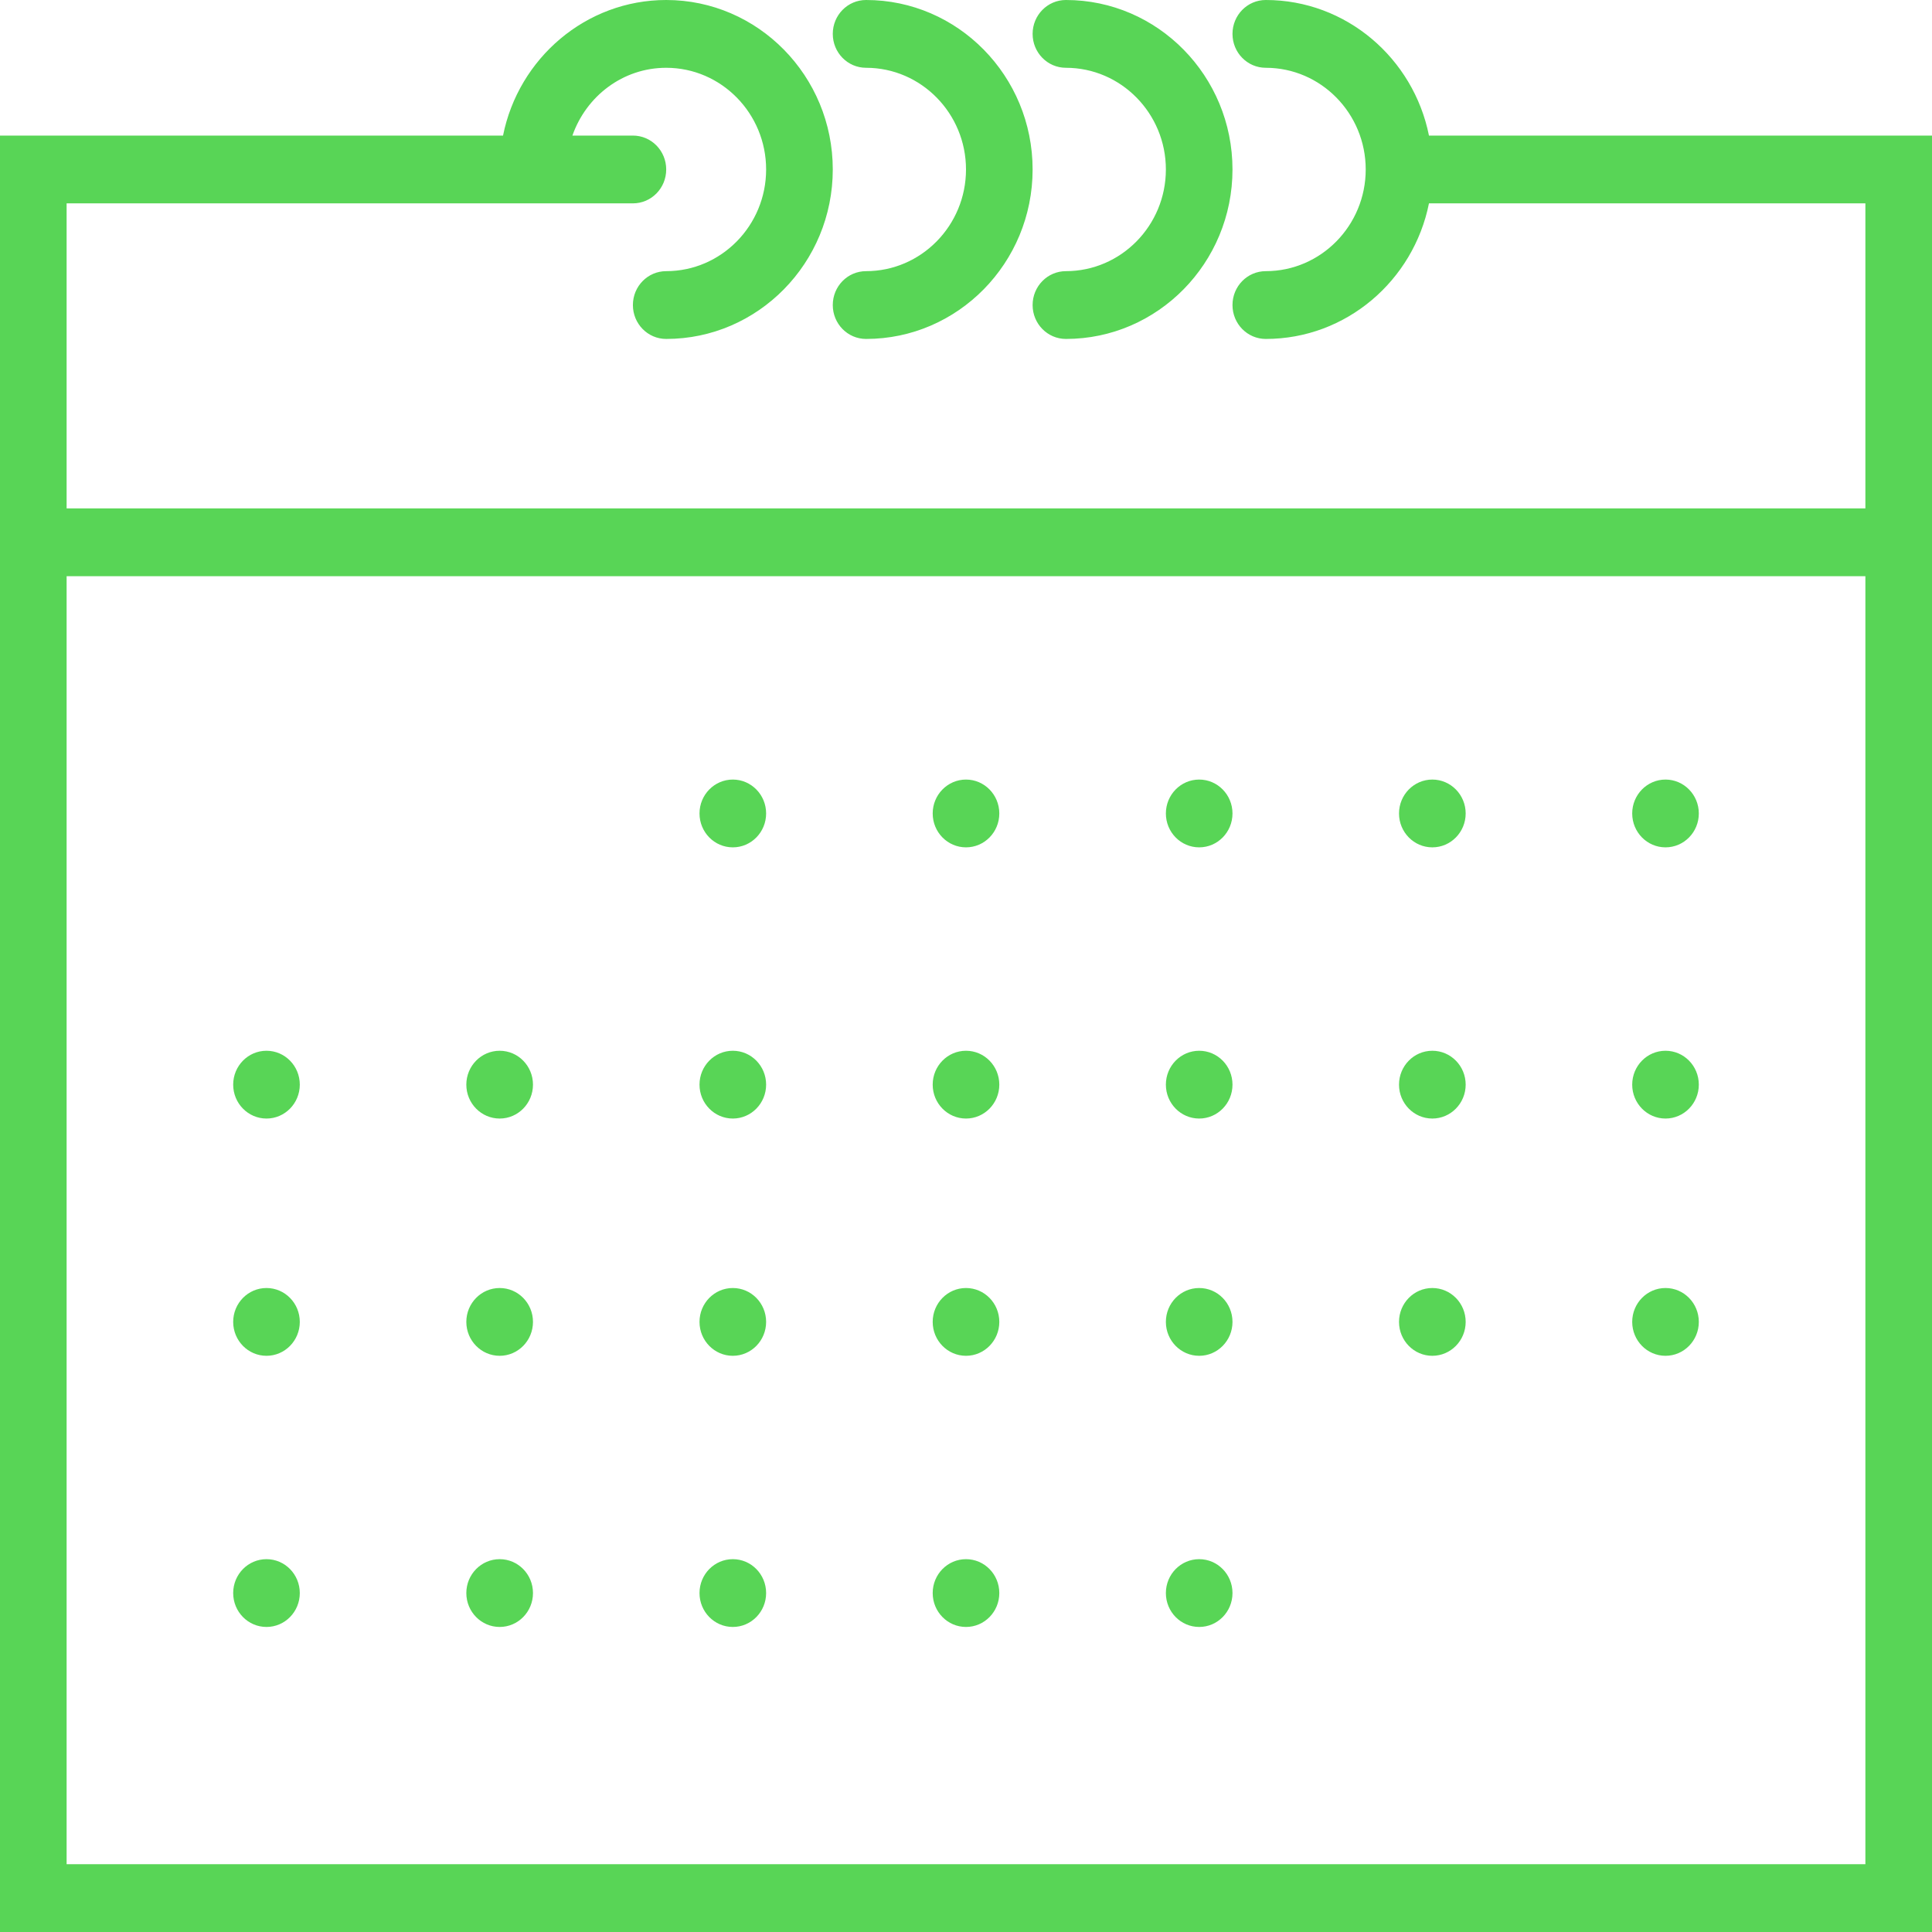 <svg xmlns="http://www.w3.org/2000/svg" xmlns:xlink="http://www.w3.org/1999/xlink" preserveAspectRatio="xMidYMid" width="46" height="46" viewBox="0 0 46 46">
  <defs>
    <style>
      .cls-1 {
        fill: #58d556;
        fill-rule: evenodd;
      }
    </style>
  </defs>
  <path d="M-0.000,46.000 L-0.000,13.719 L-0.000,3.228 L11.977,3.228 C12.345,1.389 13.948,-0.000 15.862,-0.000 C18.049,-0.000 19.828,1.810 19.828,4.035 C19.828,6.260 18.049,8.070 15.862,8.070 C15.423,8.070 15.069,7.709 15.069,7.263 C15.069,6.817 15.423,6.456 15.862,6.456 C17.174,6.456 18.241,5.370 18.241,4.035 C18.241,2.700 17.174,1.614 15.862,1.614 C14.829,1.614 13.957,2.290 13.629,3.228 L15.069,3.228 C15.508,3.228 15.862,3.589 15.862,4.035 C15.862,4.481 15.508,4.842 15.069,4.842 L12.690,4.842 L1.586,4.842 L1.586,12.105 L44.414,12.105 L44.414,4.842 L34.023,4.842 C33.655,6.681 32.052,8.070 30.138,8.070 C29.699,8.070 29.345,7.709 29.345,7.263 C29.345,6.817 29.699,6.456 30.138,6.456 C31.450,6.456 32.517,5.370 32.517,4.035 C32.517,2.700 31.450,1.614 30.138,1.614 C29.699,1.614 29.345,1.253 29.345,0.807 C29.345,0.361 29.699,-0.000 30.138,-0.000 C32.053,-0.000 33.655,1.389 34.023,3.228 L46.000,3.228 L46.000,13.719 L46.000,46.000 L-0.000,46.000 ZM44.414,13.719 L1.586,13.719 L1.586,44.386 L44.414,44.386 L44.414,13.719 ZM6.345,25.018 C6.783,25.018 7.138,25.379 7.138,25.825 C7.138,26.270 6.783,26.632 6.345,26.632 C5.907,26.632 5.552,26.270 5.552,25.825 C5.552,25.379 5.907,25.018 6.345,25.018 ZM6.345,30.667 C6.783,30.667 7.138,31.028 7.138,31.474 C7.138,31.919 6.783,32.281 6.345,32.281 C5.907,32.281 5.552,31.919 5.552,31.474 C5.552,31.028 5.907,30.667 6.345,30.667 ZM6.345,37.123 C6.783,37.123 7.138,37.484 7.138,37.930 C7.138,38.376 6.783,38.737 6.345,38.737 C5.907,38.737 5.552,38.376 5.552,37.930 C5.552,37.484 5.907,37.123 6.345,37.123 ZM11.897,25.018 C12.335,25.018 12.690,25.379 12.690,25.825 C12.690,26.270 12.335,26.632 11.897,26.632 C11.459,26.632 11.103,26.270 11.103,25.825 C11.103,25.379 11.459,25.018 11.897,25.018 ZM11.897,30.667 C12.335,30.667 12.690,31.028 12.690,31.474 C12.690,31.919 12.335,32.281 11.897,32.281 C11.459,32.281 11.103,31.919 11.103,31.474 C11.103,31.028 11.459,30.667 11.897,30.667 ZM11.897,37.123 C12.335,37.123 12.690,37.484 12.690,37.930 C12.690,38.376 12.335,38.737 11.897,38.737 C11.459,38.737 11.103,38.376 11.103,37.930 C11.103,37.484 11.459,37.123 11.897,37.123 ZM17.448,18.561 C17.886,18.561 18.241,18.923 18.241,19.368 C18.241,19.814 17.886,20.175 17.448,20.175 C17.010,20.175 16.655,19.814 16.655,19.368 C16.655,18.923 17.010,18.561 17.448,18.561 ZM17.448,25.018 C17.886,25.018 18.241,25.379 18.241,25.825 C18.241,26.270 17.886,26.632 17.448,26.632 C17.010,26.632 16.655,26.270 16.655,25.825 C16.655,25.379 17.010,25.018 17.448,25.018 ZM17.448,30.667 C17.886,30.667 18.241,31.028 18.241,31.474 C18.241,31.919 17.886,32.281 17.448,32.281 C17.010,32.281 16.655,31.919 16.655,31.474 C16.655,31.028 17.010,30.667 17.448,30.667 ZM17.448,37.123 C17.886,37.123 18.241,37.484 18.241,37.930 C18.241,38.376 17.886,38.737 17.448,38.737 C17.010,38.737 16.655,38.376 16.655,37.930 C16.655,37.484 17.010,37.123 17.448,37.123 ZM23.000,18.561 C23.438,18.561 23.793,18.923 23.793,19.368 C23.793,19.814 23.438,20.175 23.000,20.175 C22.562,20.175 22.207,19.814 22.207,19.368 C22.207,18.923 22.562,18.561 23.000,18.561 ZM23.000,25.018 C23.438,25.018 23.793,25.379 23.793,25.825 C23.793,26.270 23.438,26.632 23.000,26.632 C22.562,26.632 22.207,26.270 22.207,25.825 C22.207,25.379 22.562,25.018 23.000,25.018 ZM23.000,30.667 C23.438,30.667 23.793,31.028 23.793,31.474 C23.793,31.919 23.438,32.281 23.000,32.281 C22.562,32.281 22.207,31.919 22.207,31.474 C22.207,31.028 22.562,30.667 23.000,30.667 ZM23.000,37.123 C23.438,37.123 23.793,37.484 23.793,37.930 C23.793,38.376 23.438,38.737 23.000,38.737 C22.562,38.737 22.207,38.376 22.207,37.930 C22.207,37.484 22.562,37.123 23.000,37.123 ZM28.552,18.561 C28.990,18.561 29.345,18.923 29.345,19.368 C29.345,19.814 28.990,20.175 28.552,20.175 C28.114,20.175 27.759,19.814 27.759,19.368 C27.759,18.923 28.114,18.561 28.552,18.561 ZM28.552,25.018 C28.990,25.018 29.345,25.379 29.345,25.825 C29.345,26.270 28.990,26.632 28.552,26.632 C28.114,26.632 27.759,26.270 27.759,25.825 C27.759,25.379 28.114,25.018 28.552,25.018 ZM28.552,30.667 C28.990,30.667 29.345,31.028 29.345,31.474 C29.345,31.919 28.990,32.281 28.552,32.281 C28.114,32.281 27.759,31.919 27.759,31.474 C27.759,31.028 28.114,30.667 28.552,30.667 ZM28.552,37.123 C28.990,37.123 29.345,37.484 29.345,37.930 C29.345,38.376 28.990,38.737 28.552,38.737 C28.114,38.737 27.759,38.376 27.759,37.930 C27.759,37.484 28.114,37.123 28.552,37.123 ZM34.103,18.561 C34.541,18.561 34.897,18.923 34.897,19.368 C34.897,19.814 34.541,20.175 34.103,20.175 C33.665,20.175 33.310,19.814 33.310,19.368 C33.310,18.923 33.665,18.561 34.103,18.561 ZM34.103,25.018 C34.541,25.018 34.897,25.379 34.897,25.825 C34.897,26.270 34.541,26.632 34.103,26.632 C33.665,26.632 33.310,26.270 33.310,25.825 C33.310,25.379 33.665,25.018 34.103,25.018 ZM34.103,30.667 C34.541,30.667 34.897,31.028 34.897,31.474 C34.897,31.919 34.541,32.281 34.103,32.281 C33.665,32.281 33.310,31.919 33.310,31.474 C33.310,31.028 33.665,30.667 34.103,30.667 ZM39.655,18.561 C40.093,18.561 40.448,18.923 40.448,19.368 C40.448,19.814 40.093,20.175 39.655,20.175 C39.217,20.175 38.862,19.814 38.862,19.368 C38.862,18.923 39.217,18.561 39.655,18.561 ZM39.655,25.018 C40.093,25.018 40.448,25.379 40.448,25.825 C40.448,26.270 40.093,26.632 39.655,26.632 C39.217,26.632 38.862,26.270 38.862,25.825 C38.862,25.379 39.217,25.018 39.655,25.018 ZM39.655,30.667 C40.093,30.667 40.448,31.028 40.448,31.474 C40.448,31.919 40.093,32.281 39.655,32.281 C39.217,32.281 38.862,31.919 38.862,31.474 C38.862,31.028 39.217,30.667 39.655,30.667 ZM25.379,8.070 C24.941,8.070 24.586,7.709 24.586,7.263 C24.586,6.817 24.941,6.456 25.379,6.456 C26.691,6.456 27.759,5.370 27.759,4.035 C27.759,2.700 26.691,1.614 25.379,1.614 C24.941,1.614 24.586,1.253 24.586,0.807 C24.586,0.361 24.941,-0.000 25.379,-0.000 C27.566,-0.000 29.345,1.810 29.345,4.035 C29.345,6.260 27.566,8.070 25.379,8.070 ZM20.621,8.070 C20.182,8.070 19.828,7.709 19.828,7.263 C19.828,6.817 20.182,6.456 20.621,6.456 C21.932,6.456 23.000,5.370 23.000,4.035 C23.000,2.700 21.932,1.614 20.621,1.614 C20.182,1.614 19.828,1.253 19.828,0.807 C19.828,0.361 20.182,-0.000 20.621,-0.000 C22.807,-0.000 24.586,1.810 24.586,4.035 C24.586,6.260 22.807,8.070 20.621,8.070 Z" class="cls-1"/>
</svg>
